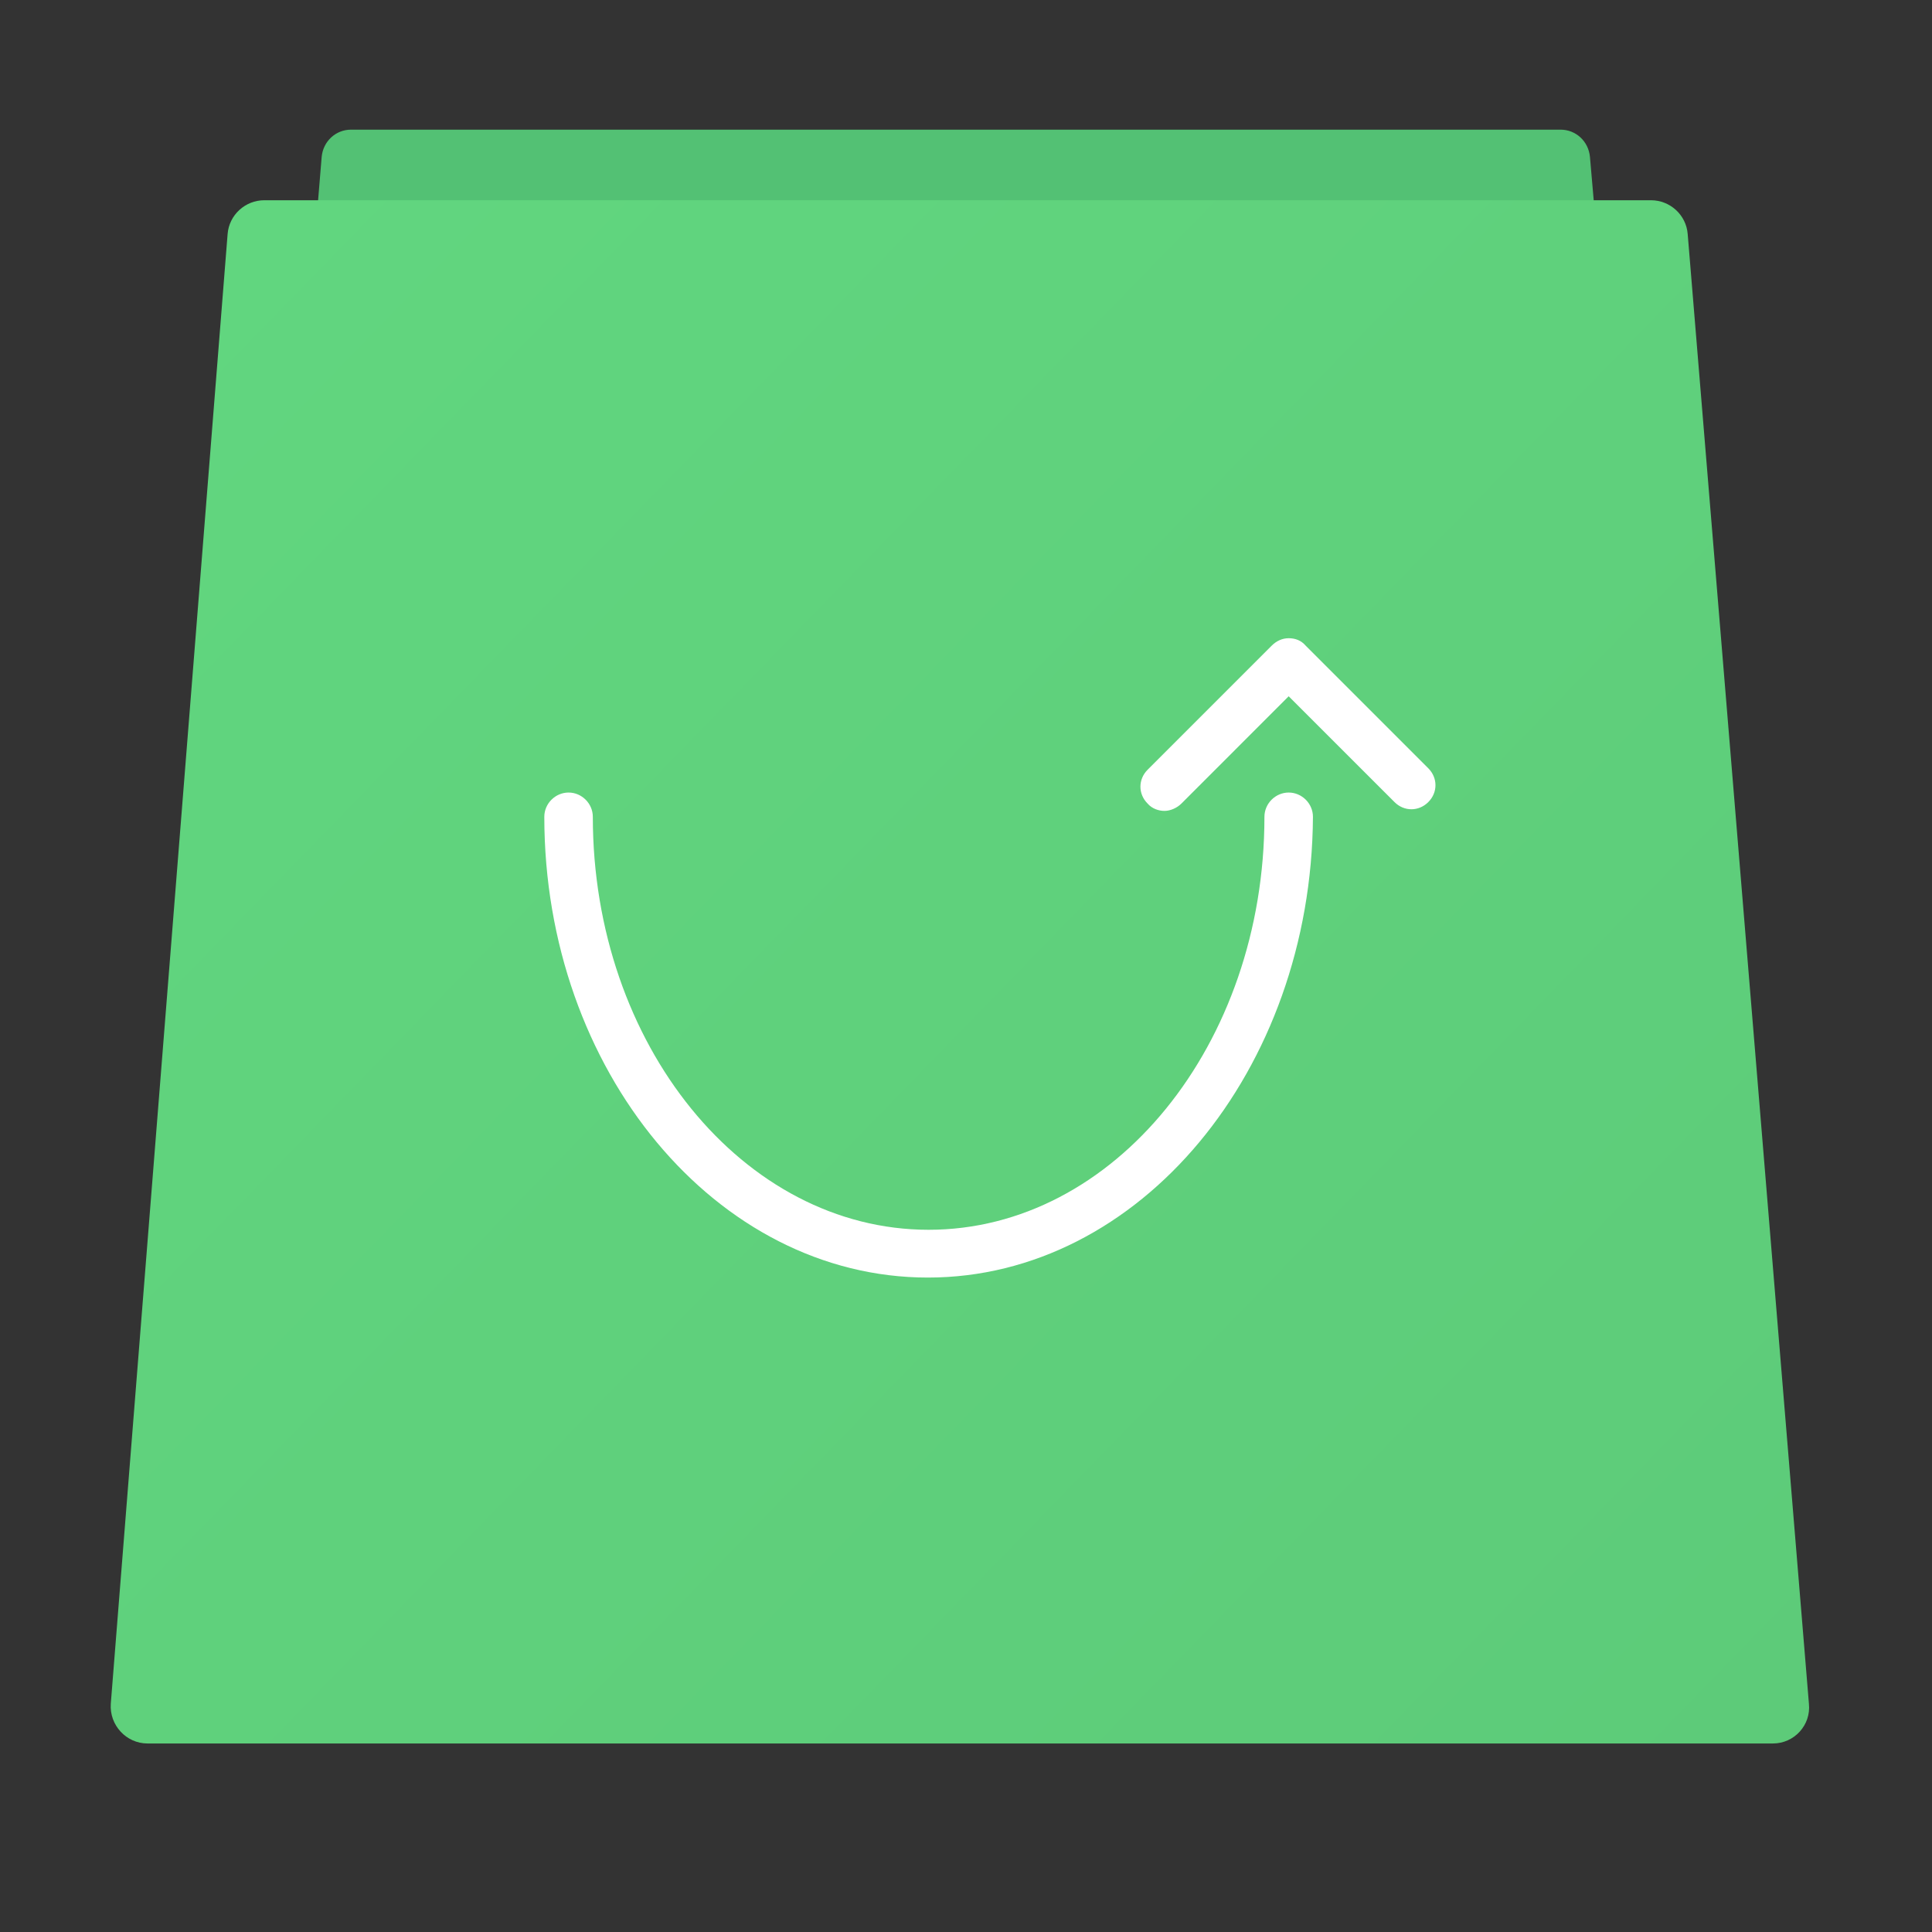 <svg width="64" height="64" viewBox="13 10 64 64" fill="none" xmlns="http://www.w3.org/2000/svg">
<rect x="13" y="10" width="64" height="64" fill="#333333" stroke="none"/>
<g clip-path="url(#clip0)">
<path d="M65.669 15.196C65.621 14.684 65.207 14.295 64.696 14.295H24.629C24.118 14.295 23.704 14.684 23.656 15.196L20.296 55.85C20.248 56.41 20.686 56.897 21.27 56.897H68.225C68.785 56.897 69.248 56.41 69.199 55.85L65.669 15.196ZM43.737 52.32C36.727 52.32 31.031 45.455 31.031 37.056C31.031 36.618 31.396 36.253 31.834 36.253C32.273 36.253 32.638 36.618 32.638 37.056C32.638 44.603 37.628 50.737 43.762 50.737C49.896 50.737 54.886 44.603 54.886 37.056C54.886 36.618 55.251 36.253 55.689 36.253C56.127 36.253 56.492 36.618 56.492 37.056C56.444 45.455 50.748 52.32 43.737 52.32ZM60.314 36.569C59.998 36.886 59.511 36.886 59.194 36.569L55.689 33.064L52.135 36.618C51.989 36.764 51.77 36.862 51.575 36.862C51.381 36.862 51.162 36.789 51.016 36.618C50.699 36.302 50.699 35.815 51.016 35.498L55.129 31.384C55.275 31.238 55.47 31.141 55.689 31.141C55.908 31.141 56.103 31.214 56.249 31.384L60.314 35.45C60.631 35.766 60.631 36.253 60.314 36.569Z" fill="#53C174"/>
<rect x="26.018" y="28.166" width="36.626" height="30.704" fill="white"/>
<path d="M72.923 66.44L68.907 17.753C68.858 17.12 68.323 16.633 67.69 16.633H21.757C21.124 16.633 20.589 17.12 20.54 17.753L16.67 66.44C16.621 67.146 17.181 67.755 17.887 67.755H71.731C72.436 67.755 72.996 67.146 72.923 66.44ZM43.738 52.321C36.727 52.321 31.031 45.456 31.031 37.057C31.031 36.619 31.396 36.254 31.835 36.254C32.273 36.254 32.638 36.619 32.638 37.057C32.638 44.604 37.628 50.738 43.762 50.738C49.896 50.738 54.886 44.604 54.886 37.057C54.886 36.619 55.251 36.254 55.689 36.254C56.128 36.254 56.493 36.619 56.493 37.057C56.444 45.456 50.748 52.321 43.738 52.321ZM60.314 36.57C59.998 36.887 59.511 36.887 59.195 36.57L55.689 33.065L52.136 36.619C51.989 36.765 51.77 36.862 51.576 36.862C51.381 36.862 51.162 36.789 51.016 36.619C50.699 36.303 50.699 35.816 51.016 35.499L55.13 31.385C55.276 31.239 55.47 31.142 55.689 31.142C55.908 31.142 56.103 31.215 56.249 31.385L60.314 35.45C60.631 35.767 60.631 36.254 60.314 36.57Z" fill="url(#paint0_linear)"/>
</g>
<defs>
<linearGradient id="paint0_linear" x1="70.698" y1="69.333" x2="18.935" y2="19" gradientUnits="userSpaceOnUse">
<stop stop-color="#5DCB79"/>
<stop offset="1" stop-color="#61D67F"/>
</linearGradient>
</defs>
</svg>
